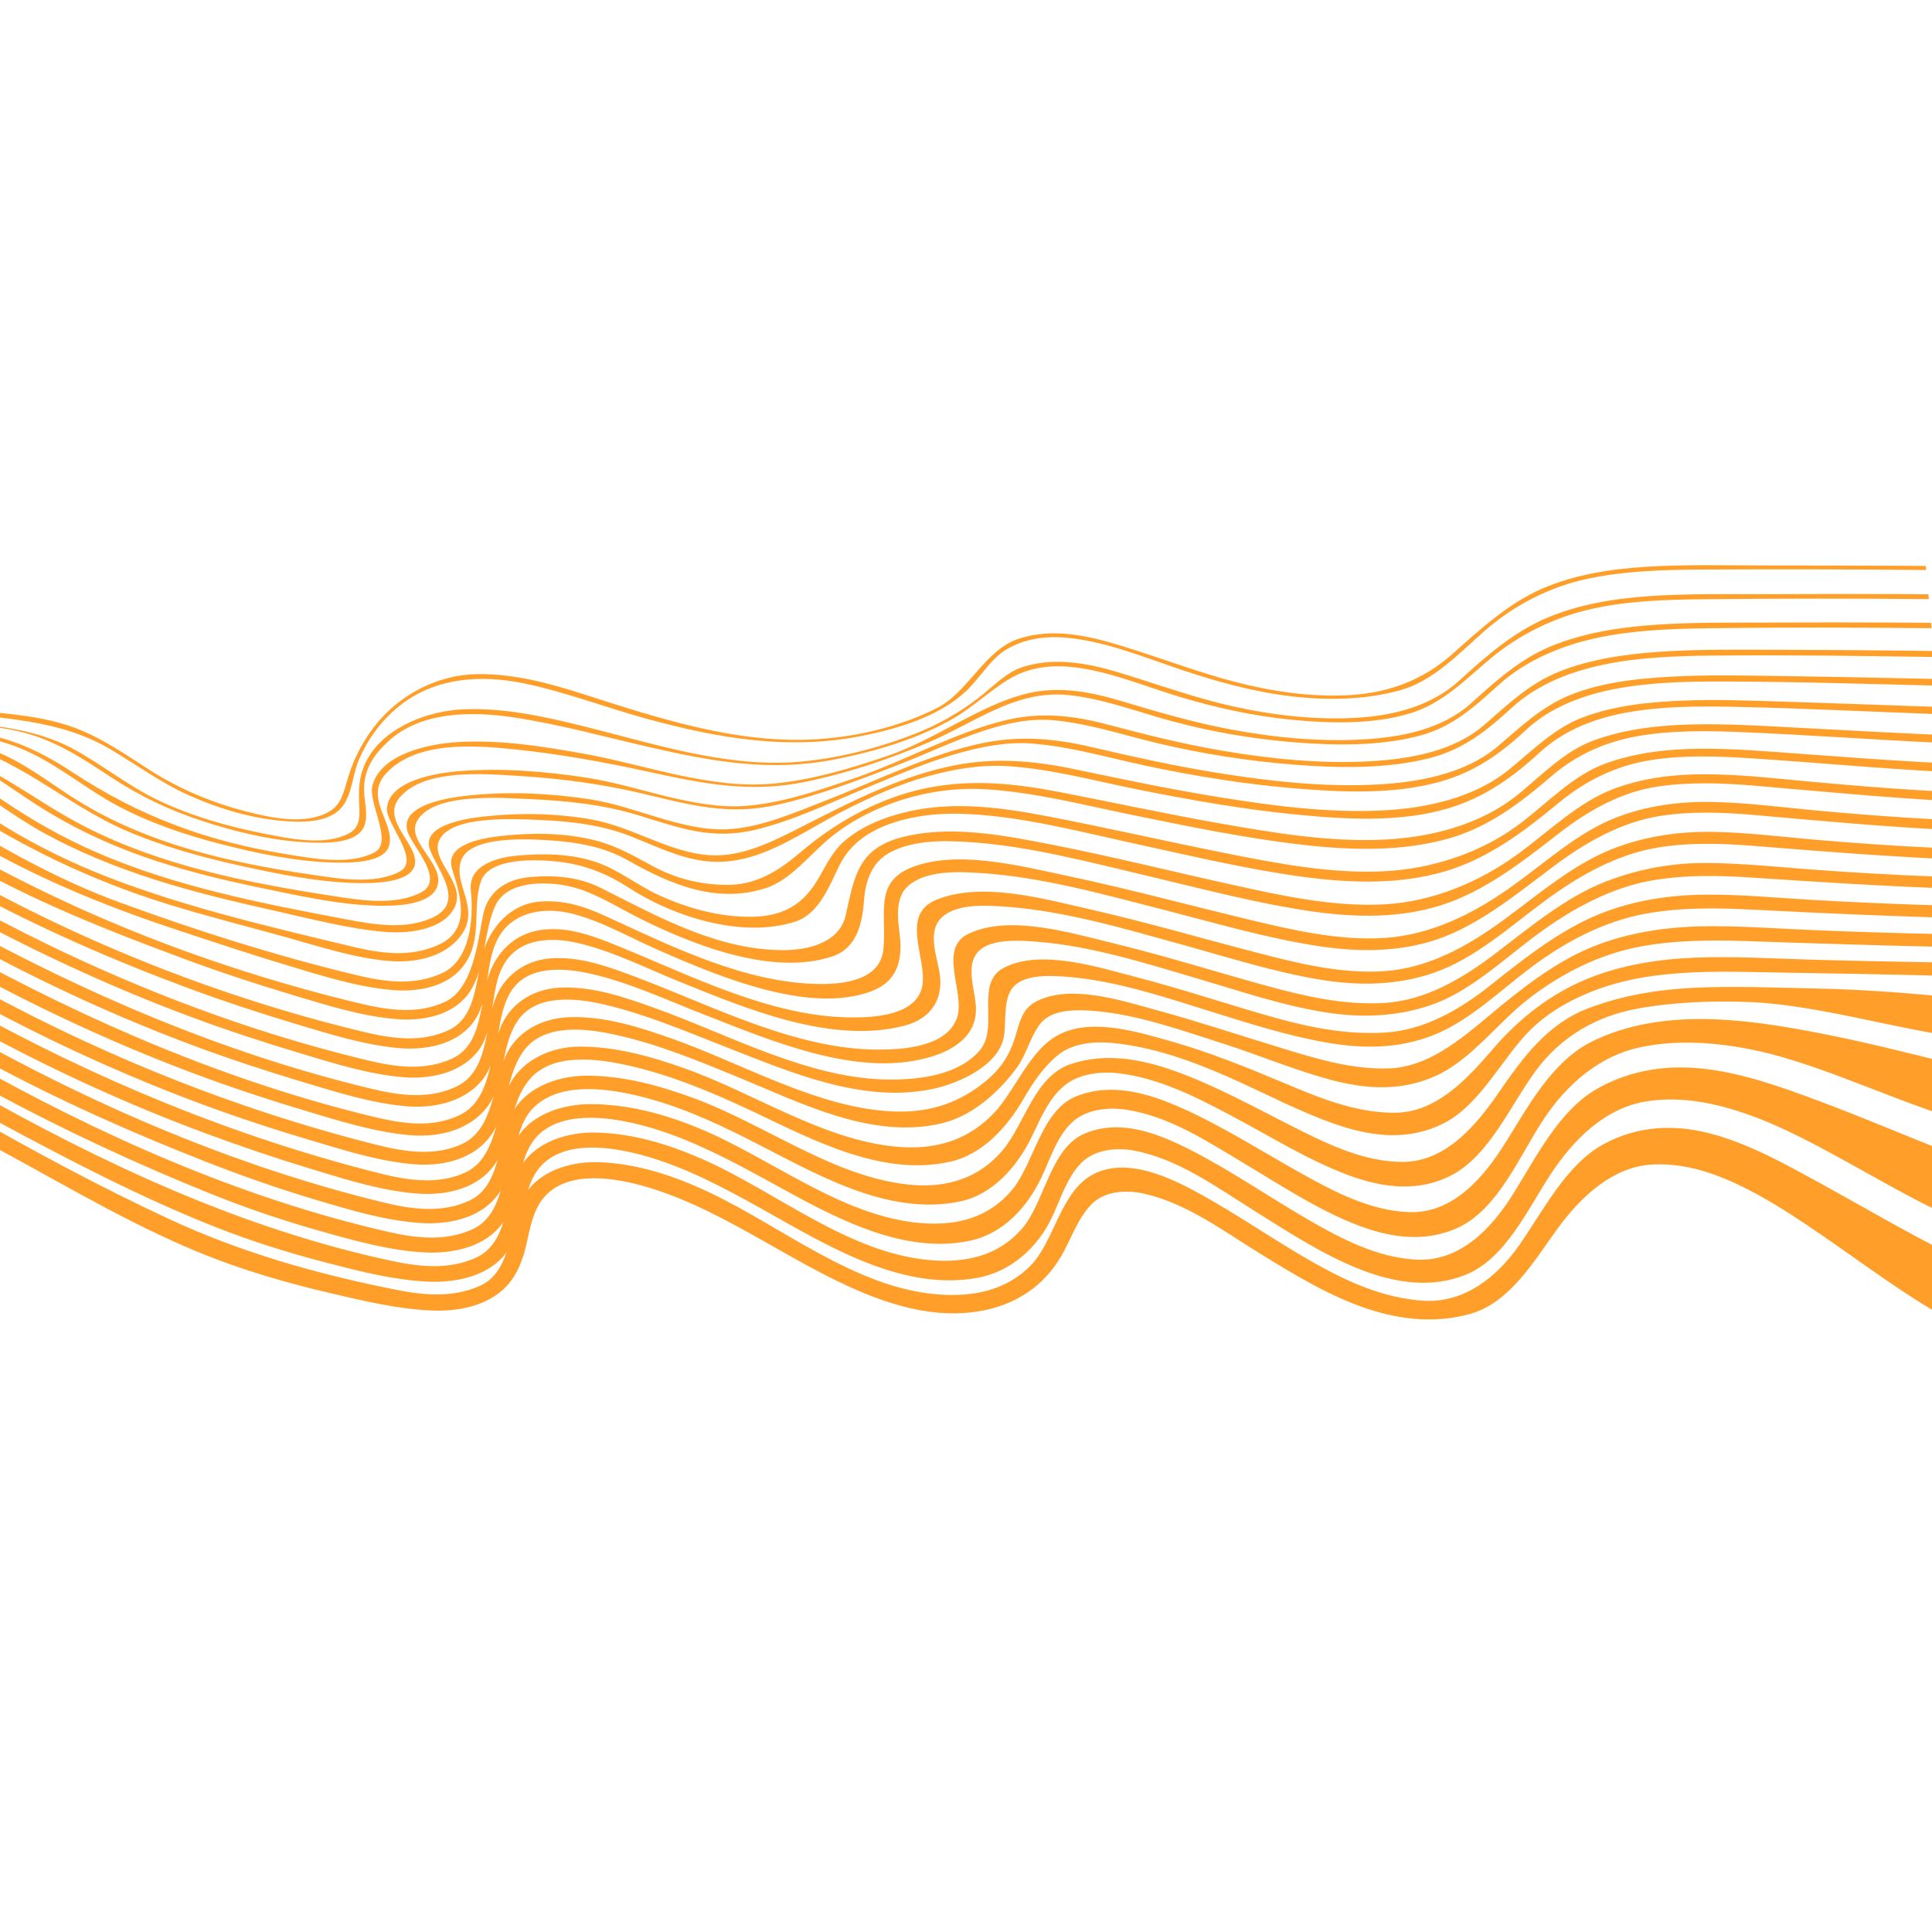 <svg xmlns="http://www.w3.org/2000/svg" xmlns:xlink="http://www.w3.org/1999/xlink" width="500" zoomAndPan="magnify" viewBox="0 0 375 375" height="500" preserveAspectRatio="xMidYMid meet" version="1.2"><defs><clipPath id="d7abc12b97"><path d="M 0 109 L 375 109 L 375 260 L 0 260 Z M 0 109 "/></clipPath><clipPath id="b1c690eea1"><path d="M -13.168 136.555 L 372.867 100.156 L 387.934 259.945 L 1.898 296.344 Z M -13.168 136.555 "/></clipPath><clipPath id="268031aefa"><path d="M 373.102 100.133 L -12.938 136.531 L 2.129 296.324 L 388.168 259.926 Z M 373.102 100.133 "/></clipPath></defs><g id="710fa736c3"><g clip-rule="nonzero" clip-path="url(#d7abc12b97)"><g clip-rule="nonzero" clip-path="url(#b1c690eea1)"><g clip-rule="nonzero" clip-path="url(#268031aefa)"><path style=" stroke:none;fill-rule:nonzero;fill:#ff9f29;fill-opacity:1;" d="M 1.191 160.551 C -3.109 157.941 -7.184 154.977 -11.461 152.352 L -11.285 154.238 C -10.48 154.762 -9.684 155.285 -8.883 155.809 C 4.168 164.363 17.742 170.918 32.598 175.512 C 40.141 177.844 47.934 179.805 55.535 181.914 C 62.078 183.73 68.605 185.918 75.355 186.516 C 80.203 186.949 85.965 185.961 89.219 181.914 C 93.625 176.434 87.75 171.641 89.535 166.941 C 91.312 162.266 102.086 162.816 106.551 163.098 C 111.789 163.426 117.164 164.316 121.859 166.98 C 130.379 171.816 139.176 175.43 148.637 172.387 C 153.492 170.824 157.289 165.715 161.254 162.504 C 165.359 159.18 170.242 156.758 175.176 155.215 C 180.254 153.629 185.762 152.871 191.195 153.191 C 200.809 153.758 210.324 156.25 219.797 158.188 C 230.695 160.414 241.746 162.699 252.73 163.965 C 262.227 165.059 272.066 165.324 281.125 162.77 C 288.879 160.586 295.004 155.934 301.098 150.688 C 306.047 146.426 311.812 143.906 318.191 142.832 C 324.574 141.758 331.293 141.832 337.906 142.102 C 350.98 142.633 364.133 143.617 377.258 144.215 L 377.113 142.664 C 375.477 142.598 373.84 142.527 372.207 142.449 C 364.461 142.09 356.691 141.648 348.941 141.246 C 341.969 140.883 334.922 140.434 328.023 140.621 C 321.719 140.797 315.457 141.531 309.535 143.641 C 303.777 145.688 299.391 150.34 294.676 154.184 C 287.426 160.09 277.766 162.512 268.781 162.961 C 258.141 163.5 247.223 161.664 236.574 159.781 C 226.195 157.949 215.832 155.703 205.48 153.703 C 196.988 152.062 188.863 151.25 180.41 152.855 C 171.211 154.602 162.562 159.293 155.434 165.379 C 151.168 169.02 146.809 171.785 141.109 171.754 C 136.059 171.727 131.277 170.59 126.707 168.117 C 122.93 166.074 119.578 164.129 115.449 163.094 C 109.625 161.637 103.184 161.59 97.305 162.262 C 94.391 162.598 86.176 163.613 87.754 168.664 C 89.402 173.934 91.516 180.488 85.117 183.387 C 79.652 185.863 74.051 185.105 68.234 183.707 C 52.551 179.93 36.277 176.188 21.051 170.285 C 14.156 167.613 7.516 164.391 1.191 160.551 Z M 18.742 165.445 C 34.07 172.109 50.762 175.336 67.016 178.41 C 72.559 179.461 79 180.602 84.281 177.945 C 90.297 174.914 84.812 168.746 83.434 164.855 C 81.645 159.828 91.66 158.73 94.316 158.445 C 101.062 157.719 108.32 157.863 115.078 159.109 C 123.32 160.629 130.938 166.172 139.254 166.02 C 145.234 165.91 150.945 162.852 156.309 160.121 C 165.605 155.383 175.336 150.434 185.551 148.5 C 193.25 147.043 200.594 147.641 208.348 149.258 C 217.59 151.188 226.867 153.145 236.152 154.652 C 246.793 156.383 257.777 157.844 268.406 157.301 C 276.867 156.867 286.152 154.898 292.98 149.309 C 297.594 145.535 301.629 141.414 307.051 139.312 C 312.898 137.047 319.512 136.305 325.961 136.016 C 333.062 135.699 340.32 136.004 347.508 136.23 C 355.457 136.477 363.41 136.777 371.359 137.051 C 373.105 137.109 374.852 137.168 376.598 137.219 L 376.73 138.641 C 363.184 138.156 349.605 137.445 336.105 137.184 C 329.301 137.055 322.387 137.109 315.824 138.285 C 309.727 139.375 303.648 141.648 298.906 146.012 C 293.488 150.996 288.008 154.859 280.988 156.93 C 271.863 159.625 261.551 159.062 252.098 158.156 C 241.609 157.152 231.047 155.293 220.676 153.211 C 212.34 151.535 203.957 149.219 195.508 148.703 C 190.297 148.387 185.082 149.285 180.082 150.672 C 174.438 152.234 168.922 154.727 163.656 157.418 C 157.762 160.434 151.824 164.574 145.613 166.348 C 136.625 168.91 130.898 165.727 122.539 162.371 C 116.84 160.086 110.68 159.406 104.664 159.152 C 99.645 158.945 87.438 158.25 85.234 163.129 C 83.422 167.148 90.898 171.582 88.047 176.48 C 85.648 180.602 79.016 181.254 74.672 180.879 C 67.578 180.266 60.547 178.391 53.539 176.828 C 45.605 175.055 37.633 173.172 29.953 170.711 C 22.629 168.363 15.402 165.453 8.586 161.723 C 2.305 158.285 -3.41 153.605 -9.48 150.27 C -10.227 149.859 -10.988 149.473 -11.766 149.105 L -11.875 147.953 C -7.605 149.848 -3.723 152.434 0.242 155.137 C 6.102 159.129 12.238 162.617 18.742 165.445 Z M 68.941 189.215 C 74.742 190.609 80.344 191.379 85.781 188.906 C 91.359 186.367 91.953 178.156 91.387 172.836 C 90.867 167.906 96.5 166.449 100.238 166.094 C 105.383 165.602 110.895 165.664 115.895 167.402 C 120.117 168.871 123.645 171.777 127.691 173.66 C 133.465 176.344 139.793 178.008 145.801 177.949 C 151.281 177.895 155.344 176.109 158.379 171.289 C 160.086 168.578 161.32 165.52 163.832 163.312 C 167.375 160.195 172.125 158.449 176.496 157.477 C 185.438 155.48 194.645 156.758 203.836 158.539 C 215.098 160.723 226.383 163.301 237.641 165.551 C 247.926 167.605 258.516 169.648 268.82 169.102 C 278.102 168.605 287.676 165.488 295.25 159.707 C 300.52 155.688 305.434 150.422 311.707 148.168 C 317.547 146.07 323.711 145.383 329.93 145.328 C 336.621 145.27 343.453 145.871 350.211 146.367 C 357.785 146.926 365.379 147.477 372.965 147.914 C 374.516 148.004 376.074 148.082 377.629 148.152 L 377.789 149.844 C 365.008 149.195 352.203 147.973 339.48 147.164 C 333.043 146.754 326.5 146.551 320.277 147.559 C 313.582 148.645 307.723 151.531 302.43 155.922 C 295.797 161.426 288.844 166.625 280.641 169.078 C 271.984 171.668 262.648 171.461 253.551 170.277 C 242.539 168.84 231.492 166.195 220.539 163.812 C 209.883 161.496 199.141 158.621 188.203 158.016 C 182.664 157.707 177.031 158.238 172.109 160.148 C 168.117 161.695 164.781 164.09 162.789 168.246 C 160.848 172.293 158.844 177.43 154.355 178.887 C 144.168 182.188 130.824 178.023 121.965 172.266 C 117.754 169.531 113.309 167.797 108.32 167.242 C 104.23 166.789 95.02 166.375 93.363 171.016 C 91.543 176.133 93.852 182.391 89.918 187.523 C 86.727 191.688 80.875 192.586 76.039 192.156 C 69.312 191.559 62.797 189.484 56.266 187.531 C 49.004 185.359 41.797 182.949 34.609 180.578 C 19.621 175.633 5.25 169.711 -8.164 161.422 C -9.027 160.887 -9.895 160.348 -10.758 159.805 L -10.961 157.656 C 0.016 164.406 10.969 170.66 23.254 175.168 C 38.152 180.637 53.672 185.539 68.941 189.215 Z M 86.445 194.422 C 91.75 191.914 92.727 182.969 93.746 177.691 C 94.664 172.961 98.316 170.648 102.844 170.238 C 107.43 169.82 112.273 170.16 116.535 172.305 C 128.098 178.121 139.336 184.41 152.102 184.422 C 156.578 184.426 162.926 183.098 164.141 177.684 C 165.793 170.32 166.504 164.824 174.781 162.582 C 184.094 160.055 194.555 162.051 204.363 163.984 C 216.062 166.289 227.75 169.211 239.41 171.785 C 249.086 173.922 259.066 176.082 268.785 175.527 C 278.008 175 287.008 171.324 294.656 165.746 C 300.652 161.375 306.383 155.672 313.266 153.098 C 319.078 150.926 325.219 150.238 331.457 150.285 C 337.961 150.332 344.609 151.09 351.172 151.695 C 358.637 152.383 366.133 153.012 373.621 153.445 C 375.129 153.535 376.637 153.609 378.148 153.676 L 378.32 155.473 C 365.727 154.816 353.137 153.57 340.621 152.512 C 334.301 151.977 328.004 151.746 321.797 152.664 C 314.574 153.727 308.184 157.395 302.465 161.844 C 295.453 167.297 288.219 172.969 279.859 175.66 C 271.785 178.262 263.094 178.121 254.578 176.891 C 243.973 175.359 233.359 172.52 222.82 170.031 C 211.176 167.277 199.352 164.109 187.586 163.414 C 182.629 163.117 176.77 163.102 172.348 165.695 C 169.195 167.543 167.977 171.113 167.723 174.578 C 167.398 178.922 166.484 183.988 161.555 185.641 C 149.891 189.547 134.18 183.305 123.895 178.117 C 119.27 175.781 114.902 172.871 109.875 171.898 C 105.605 171.07 98.418 171.02 96.195 175.688 C 94.996 178.211 94.527 181.281 93.953 184.312 C 94.078 183.922 94.215 183.543 94.367 183.184 C 96.207 178.844 99.902 175.34 104.855 174.992 C 109.488 174.668 113.316 175.871 117.629 177.855 C 130.758 183.887 144.719 190.793 158.992 190.992 C 163.441 191.055 170.812 190.379 171.453 184.348 C 172.176 177.52 169.496 171.27 177.008 168.336 C 185.789 164.914 197.812 168.027 207.242 170.023 C 218.719 172.449 230.16 175.539 241.57 178.289 C 250.5 180.441 259.73 182.629 268.691 182.055 C 277.723 181.48 285.934 177.402 293.379 172.105 C 299.895 167.473 306.289 161.531 313.734 158.668 C 319.695 156.375 325.91 155.551 332.32 155.66 C 338.73 155.77 345.305 156.625 351.77 157.242 C 359.25 157.949 366.801 158.543 374.309 158.957 C 375.758 159.035 377.211 159.109 378.668 159.172 L 378.852 161.125 C 366.242 160.508 353.637 159.363 341.094 158.242 C 334.758 157.676 328.477 157.402 322.273 158.371 C 314.621 159.57 307.699 163.543 301.52 168.176 C 294.426 173.484 287.223 179.492 278.969 182.32 C 271.543 184.867 263.504 184.82 255.645 183.602 C 245.742 182.062 235.824 179.141 225.988 176.621 C 214.305 173.629 202.41 170.266 190.59 169.477 C 186.074 169.176 179.949 168.859 176.344 171.883 C 173.723 174.082 174.227 178.184 174.617 181.273 C 175.27 186.441 174.145 190.566 169.031 192.441 C 156.887 196.895 139.344 189.504 127.414 184.238 C 122.059 181.875 116.629 178.723 110.898 177.309 C 106.027 176.102 100.32 176.773 97.285 181.133 C 95.414 183.82 95.035 187.164 94.531 190.449 C 94.691 189.855 94.867 189.281 95.074 188.742 C 96.82 184.227 100.441 180.922 105.68 180.418 C 110.73 179.934 115.496 181.809 120.051 183.66 C 134.375 189.488 149.824 197.441 165.43 197.484 C 169.902 197.5 178.254 197.023 179.062 191.066 C 179.793 185.707 174.688 177.457 181.816 174.617 C 190.656 171.09 202.449 174.434 211.359 176.453 C 222.219 178.914 233.031 182.066 243.816 184.875 C 251.879 186.973 260.199 189.043 268.59 188.504 C 277.273 187.941 284.949 183.609 291.789 178.605 C 298.547 173.66 305.383 167.707 313.156 164.703 C 319.305 162.328 325.688 161.387 332.297 161.465 C 338.773 161.543 345.426 162.387 351.961 162.957 C 359.559 163.621 367.23 164.152 374.855 164.523 C 376.297 164.594 377.742 164.656 379.191 164.715 L 379.387 166.812 C 366.559 166.273 353.73 165.27 340.961 164.23 C 334.496 163.707 328.102 163.473 321.781 164.512 C 313.809 165.82 306.512 169.961 300.023 174.734 C 293.188 179.758 286.23 186.133 278.172 188.867 C 271.148 191.25 263.91 191.379 256.598 190.207 C 247.555 188.758 238.496 185.855 229.527 183.375 C 218.301 180.273 206.852 176.859 195.465 176.012 C 191.465 175.711 185.137 175.262 182.391 178.496 C 180.32 180.941 181.594 185.09 182.242 188.109 C 183.406 193.512 180.996 197.66 175.562 199.082 C 161.375 202.785 144.703 195.715 131.812 190.512 C 125.43 187.934 119.008 184.656 112.25 183.062 C 107.23 181.875 101.137 182.008 98.07 186.754 C 96.355 189.414 96.008 192.691 95.527 195.906 C 95.664 195.371 95.809 194.844 95.977 194.336 C 97.566 189.504 101.855 186.387 106.875 186.016 C 112.598 185.59 118.141 187.656 123.367 189.617 C 138.309 195.227 154.285 203.672 170.383 203.727 C 175.293 203.742 183.727 203.203 185.734 197.621 C 187.488 192.746 181.84 184.109 188.059 181.207 C 196.066 177.465 207.859 181.094 216.051 183.074 C 226.02 185.492 235.945 188.617 245.84 191.344 C 253.285 193.391 260.797 195.094 268.52 194.684 C 276.664 194.25 283.938 189.883 290.266 185.07 C 296.977 179.965 304.031 174.016 311.969 170.992 C 318.293 168.586 324.922 167.418 331.73 167.5 C 338.426 167.582 345.18 168.293 351.879 168.789 C 359.664 169.367 367.523 169.812 375.332 170.121 C 376.793 170.18 378.254 170.23 379.715 170.277 L 379.926 172.512 C 366.762 172.074 353.59 171.246 340.48 170.367 C 333.82 169.918 327.238 169.762 320.746 170.879 C 312.59 172.281 305.051 176.457 298.41 181.344 C 291.898 186.133 285.379 192.473 277.688 195.102 C 271.07 197.359 264.184 197.59 257.297 196.504 C 249.141 195.223 240.984 192.473 232.918 190.082 C 222.512 187.004 211.863 183.609 201.312 182.793 C 197.895 182.527 191.531 182.02 189.391 185.316 C 187.703 187.918 189.078 191.816 189.383 194.855 C 190.008 201.059 184.949 204.004 179.914 205.348 C 165.992 209.062 149.625 201.98 136.375 196.812 C 129.227 194.027 122.004 190.629 114.477 188.965 C 109.398 187.844 102.398 187.32 99.188 192.434 C 97.645 194.895 97.176 197.816 96.699 200.719 C 96.781 200.457 96.863 200.195 96.953 199.941 C 98.738 194.898 103.383 191.969 108.605 191.703 C 114.965 191.375 121.168 193.539 127.035 195.637 C 141.609 200.852 157.117 209.504 172.773 209.543 C 178.605 209.555 186.176 208.652 190.23 203.801 C 193.961 199.336 189.191 190.891 194.754 187.898 C 201.906 184.055 213.359 187.801 220.668 189.688 C 229.59 191.992 238.488 195.02 247.348 197.504 C 254.34 199.465 261.348 200.824 268.598 200.438 C 276.324 200.023 283.27 196.023 289.195 191.32 C 295.816 186.062 302.805 180.5 310.531 177.387 C 316.93 174.812 323.891 173.723 330.883 173.652 C 337.734 173.582 344.77 174.262 351.688 174.664 C 359.703 175.133 367.773 175.477 375.809 175.723 C 377.285 175.766 378.762 175.805 380.238 175.84 L 380.461 178.203 C 366.926 177.859 353.375 177.23 339.883 176.551 C 333.004 176.199 326.199 176.133 319.504 177.328 C 311.336 178.789 303.711 182.863 297.105 187.82 C 291.023 192.387 285.062 198.305 277.895 201.043 C 271.328 203.547 264.648 203.586 257.754 202.41 C 250.32 201.141 242.965 198.812 235.664 196.535 C 226.312 193.617 216.754 190.375 207.25 189.605 C 204.043 189.344 198.254 188.945 196.266 192.117 C 194.703 194.605 195.352 198.492 194.836 201.293 C 193.832 206.727 186.379 210.176 181.352 211.293 C 167.574 214.355 153.293 208.07 140.375 203.02 C 132.742 200.035 125.066 196.762 117.137 194.945 C 111.855 193.73 104.059 192.84 100.469 198.141 C 98.902 200.461 98.293 203.199 97.727 205.949 C 97.781 205.812 97.832 205.672 97.887 205.539 C 99.98 200.277 105.113 197.602 110.574 197.43 C 117.438 197.211 124.156 199.379 130.492 201.621 C 144.371 206.531 159.148 215.32 173.871 215.746 C 180.656 215.945 186.488 213.996 191.699 209.535 C 194.289 207.312 195.914 204.844 196.957 201.566 C 197.824 198.84 198.258 195.957 200.941 194.484 C 207.574 190.848 217.809 194.242 224.582 196.09 C 232.449 198.234 240.316 200.855 248.164 203.254 C 255.211 205.41 262.188 207.605 269.512 207.379 C 277.125 207.148 283.418 201.828 288.98 197.18 C 295.156 192.016 301.812 186.715 309.195 183.738 C 315.734 181.105 322.871 179.977 330.02 179.809 C 337.113 179.645 344.395 180.211 351.562 180.516 C 359.801 180.867 368.086 181.113 376.34 181.297 C 377.812 181.328 379.289 181.359 380.762 181.387 L 380.996 183.871 C 367.129 183.594 353.246 183.156 339.41 182.68 C 332.344 182.438 325.277 182.449 318.398 183.727 C 310.41 185.207 302.902 189.02 296.535 193.996 C 290.754 198.516 285.555 205.621 278.93 208.715 C 272.406 211.762 265.66 211.496 258.766 209.711 C 251.598 207.855 244.473 204.82 237.273 202.52 C 229.066 199.898 220.73 196.906 212.398 196.227 C 209.172 195.961 204.234 195.793 201.949 198.672 C 200 201.129 199.25 204.672 197.398 207.191 C 193.883 211.977 188.746 216.645 182.711 218.055 C 169.234 221.211 155.609 214.152 143.082 209.004 C 135.469 205.875 127.754 202.707 119.789 200.922 C 114.191 199.664 105.812 198.473 101.734 203.848 C 100.164 205.914 99.395 208.363 98.75 210.871 C 101.195 205.668 107.062 203.168 112.461 203.145 C 119.535 203.113 126.473 205.074 133.168 207.469 C 146.863 212.375 160.84 221.934 175.387 222.668 C 182.258 223.02 188.172 221.051 192.934 216.031 C 197.113 211.617 199.891 203.648 205.652 200.758 C 212.004 197.574 220.77 200.273 227.16 202.078 C 234.695 204.207 241.973 207.152 249.223 210.203 C 256.172 213.129 263.219 216.027 270.766 215.984 C 278.82 215.938 284.836 209.363 289.742 203.645 C 294.914 197.613 301.121 192.797 308.309 189.902 C 314.918 187.242 322.176 186.113 329.406 185.863 C 336.738 185.605 344.258 186.055 351.668 186.27 C 360.09 186.512 368.551 186.676 376.992 186.82 C 378.422 186.844 379.852 186.867 381.281 186.891 L 381.531 189.547 C 367.457 189.074 353.348 188.938 339.297 188.66 C 332.055 188.516 324.801 188.609 317.75 189.93 C 310.281 191.332 302.344 194.664 297.074 199.875 C 291.629 205.258 287.371 214.398 280.254 218.016 C 273.758 221.32 266.949 220.742 260.129 218.508 C 252.715 216.086 245.473 212.133 238.203 208.949 C 231 205.797 223.66 203.188 215.898 202.438 C 212.449 202.105 208.258 202.438 205.395 204.758 C 202.422 207.172 200.449 210.227 198.562 213.469 C 195.465 218.801 190.684 224.09 184.457 225.48 C 170.488 228.602 156.602 220.566 144.117 214.801 C 136.977 211.504 129.605 208.52 121.973 206.816 C 116.07 205.5 107.285 204.227 102.789 209.516 C 101.395 211.164 100.508 213.191 99.859 215.281 C 102.828 210.684 108.805 208.77 113.949 208.789 C 120.988 208.812 127.824 210.641 134.5 213.09 C 148.824 218.34 162.145 228.758 177.141 229.996 C 183.961 230.562 190.109 228.59 194.598 223.285 C 198.922 218.176 200.777 208.848 207.906 206.508 C 214.703 204.273 221.578 205.57 228.238 207.961 C 235.898 210.715 243.281 214.797 250.629 218.516 C 257.305 221.891 264.543 225.516 272.203 225.523 C 280.633 225.535 286.52 218.41 290.859 212.129 C 295.582 205.293 300.293 198.77 308.219 195.734 C 314.961 193.152 322.094 192.016 329.301 191.703 C 336.832 191.375 344.543 191.703 352.164 191.859 C 360.68 192.031 369.188 192.625 377.645 193.477 C 379.004 193.613 380.465 193.695 381.93 193.777 L 382.664 201.574 C 370.789 200.527 353.355 195.055 339.766 194.508 C 332.473 194.215 325.07 194.473 317.914 195.758 C 309.781 197.223 303.023 201.215 298.168 207.738 C 293.293 214.277 289.145 224.266 281.723 228.117 C 275.312 231.449 268.375 230.582 261.664 228.078 C 254.098 225.258 246.84 220.742 239.566 216.859 C 232.414 213.039 225.148 209.297 217.195 208.332 C 213.727 207.91 209.395 208.379 206.551 210.746 C 203.48 213.309 201.945 217.203 200.23 220.715 C 197.465 226.367 192.738 231.867 186.371 233.199 C 171.973 236.207 157.754 227.453 145.168 221.09 C 138.102 217.516 130.922 214.312 123.219 212.555 C 116.957 211.121 108.281 210.137 103.438 215.117 C 102.016 216.578 101.211 218.48 100.641 220.477 C 103.617 216.016 109.652 214.285 114.707 214.309 C 121.863 214.344 128.719 216.16 135.383 218.875 C 149.613 224.668 163.344 236.215 178.941 237.414 C 185.914 237.945 192.039 236.273 196.473 230.914 C 200.762 225.727 202.078 215.441 209.008 212.75 C 215.887 210.078 222.941 212.184 229.574 215.156 C 237.316 218.629 244.754 223.367 252.227 227.555 C 258.777 231.227 265.973 235.07 273.68 235.273 C 282.207 235.496 288.105 228.316 292.168 221.855 C 296.621 214.773 301.266 205.941 309.066 202.125 C 315.586 198.934 322.715 197.812 329.91 197.797 C 337.504 197.777 345.188 199.004 352.746 200.453 C 361.184 202.07 369.574 204.164 377.934 206.266 C 379.57 206.68 381.406 207.008 383.211 207.344 L 384.242 218.301 C 372.32 215.961 354.633 206.723 340.461 203.82 C 333.266 202.348 325.969 201.77 318.812 203.18 C 310.473 204.82 304.039 210.496 299.477 217.461 C 294.98 224.328 290.801 234.555 283.188 238.199 C 276.738 241.285 269.805 240.273 263.203 237.688 C 255.582 234.703 248.375 229.926 241.184 225.629 C 234.176 221.441 226.785 216.598 218.531 215.383 C 215.008 214.863 210.777 215.332 208.07 217.855 C 205.156 220.574 203.812 225.039 202.168 228.492 C 199.453 234.191 194.855 239.441 188.238 240.832 C 173.641 243.898 158.727 234.379 146.449 227.773 C 139.207 223.875 131.855 220.207 123.895 218.238 C 117.816 216.734 108.77 215.59 104.129 220.684 C 102.844 222.098 102.086 223.859 101.539 225.715 C 104.574 221.457 110.414 219.754 115.395 219.828 C 122.727 219.934 129.75 222.078 136.5 225.059 C 150.82 231.391 164.691 243.266 180.613 244.598 C 187.52 245.176 193.797 243.723 198.336 238.527 C 202.766 233.457 203.824 222.82 210.562 220.012 C 217.488 217.129 224.668 219.926 231.215 223.273 C 238.918 227.215 246.312 232.316 253.836 236.684 C 260.293 240.43 267.395 244.16 275.047 244.496 C 283.465 244.863 289.48 238.422 293.539 232 C 298.031 224.895 302.551 215.488 310.133 211.25 C 316.531 207.672 323.539 206.641 330.719 207.449 C 338.355 208.309 345.855 211.012 353.219 213.762 C 361.531 216.867 369.758 220.395 378.008 223.625 C 380.145 224.461 382.641 225.16 384.957 225.887 L 386.176 238.781 C 374.227 236.066 355.914 222.656 341.133 217.004 C 334.211 214.359 327.094 212.668 319.832 213.734 C 311.578 214.945 305.328 221.25 300.887 228.062 C 296.523 234.75 292.164 244.34 284.496 247.43 C 277.988 250.051 271.094 249.074 264.582 246.609 C 257.004 243.738 249.887 239.031 242.863 234.629 C 235.852 230.23 228.527 224.93 220.223 223.348 C 216.758 222.688 212.531 223.074 209.914 225.684 C 207.105 228.484 205.816 232.852 204.148 236.363 C 201.418 242.102 196.254 246.809 189.84 248.008 C 174.98 250.785 160.246 241.562 147.832 234.629 C 140.426 230.492 132.957 226.488 124.801 224.25 C 118.73 222.586 109.594 221.211 104.93 226.391 C 103.758 227.691 103.031 229.285 102.504 230.973 C 105.625 226.914 111.359 225.414 116.227 225.582 C 123.746 225.84 130.945 228.25 137.75 231.477 C 151.832 238.152 165.992 249.961 181.961 251.234 C 188.777 251.777 195.164 250.539 199.969 245.727 C 204.684 241.004 205.855 231.062 212.367 227.836 C 218.941 224.578 227.227 228.602 232.98 231.77 C 240.512 235.91 247.801 241.047 255.301 245.258 C 261.844 248.934 268.625 251.941 276.156 252.461 C 284.172 253.02 290.535 247.883 294.848 241.734 C 299.449 235.176 304.016 225.977 311.305 222.055 C 317.73 218.598 324.602 218.172 331.559 219.91 C 339.238 221.832 346.492 225.93 353.625 229.84 C 361.73 234.285 369.766 239.039 377.98 243.141 C 380.723 244.512 384.113 245.633 386.934 246.824 L 388.152 259.773 C 375.828 257.812 356.965 240.641 341.789 232.223 C 335.227 228.586 328.328 225.684 320.91 226.02 C 313.016 226.379 306.797 232.332 302.273 238.535 C 297.852 244.605 293.133 252.781 285.5 254.98 C 278.855 256.895 272.094 256.215 265.625 254.102 C 258.191 251.672 251.203 247.41 244.422 243.223 C 237.438 238.91 230.246 233.516 222.059 231.695 C 218.664 230.938 214.445 231.102 211.859 233.754 C 209.102 236.582 207.855 240.633 205.945 243.887 C 202.617 249.539 197.406 253.055 190.949 254.348 C 176.445 257.258 161.723 248.523 149.188 241.441 C 141.648 237.18 134.09 232.957 125.824 230.477 C 119.781 228.66 110.523 226.992 105.781 232.184 C 103.508 234.672 102.906 238.262 102.172 241.52 C 101.527 244.391 100.461 247.293 98.461 249.492 C 94.766 253.555 88.809 254.613 83.59 254.363 C 76.965 254.051 70.438 252.48 63.934 250.953 C 56.664 249.25 49.445 247.207 42.508 244.609 C 27.637 239.047 13.836 230.688 -0.164 223.129 C -1.793 222.25 -3.422 221.352 -5.043 220.441 L -5.402 216.605 C 7.004 223.691 19.738 230.516 32.656 236.539 C 46.773 243.117 61.551 247.297 76.777 250.324 C 82.414 251.445 87.887 251.906 93.109 249.602 C 95.891 248.375 97.336 245.922 98.309 243.117 C 98.117 243.371 97.918 243.621 97.707 243.863 C 94.094 247.926 88.07 249.012 82.91 248.758 C 76.25 248.426 69.723 246.738 63.223 245.051 C 55.938 243.16 48.719 240.895 41.762 238.145 C 27.242 232.402 12.957 224.938 -0.836 217.496 C -2.414 216.641 -3.992 215.77 -5.566 214.887 L -5.91 211.207 C 19.82 225.82 47.059 238.562 76.062 244.746 C 81.719 245.953 87.32 246.453 92.441 244.086 C 95.379 242.727 96.789 240.105 97.734 237.148 C 97.484 237.508 97.219 237.859 96.93 238.195 C 93.371 242.297 87.359 243.387 82.223 243.086 C 75.527 242.699 69.004 240.871 62.504 239.043 C 55.219 236.996 48.012 234.57 41.02 231.762 C 26.598 225.965 12.207 219.258 -1.504 211.859 C -3.035 211.035 -4.562 210.188 -6.09 209.336 L -6.422 205.812 C 19.176 220.266 46.68 232.551 75.34 239.102 C 81.004 240.395 86.652 240.957 91.773 238.562 C 94.863 237.113 96.254 234.258 97.195 231.078 C 96.883 231.582 96.535 232.062 96.148 232.52 C 92.621 236.668 86.668 237.734 81.531 237.379 C 74.812 236.91 68.293 234.961 61.781 233.031 C 54.523 230.879 47.344 228.379 40.305 225.625 C 25.82 219.965 11.52 213.613 -2.172 206.227 C -3.656 205.426 -5.137 204.609 -6.613 203.781 L -6.93 200.414 C 18.664 214.789 46.07 226.523 74.617 233.438 C 80.281 234.809 85.988 235.445 91.102 233.039 C 94.32 231.523 95.656 228.473 96.598 225.125 C 96.234 225.734 95.832 226.312 95.375 226.855 C 91.863 231.027 85.977 232.078 80.836 231.66 C 74.102 231.117 67.594 229.078 61.07 227.102 C 53.852 224.914 46.672 222.496 39.625 219.875 C 25.082 214.469 10.82 207.965 -2.84 200.594 C -4.273 199.816 -5.707 199.027 -7.137 198.227 L -7.438 195.016 C 18.18 209.355 45.391 220.652 73.898 227.797 C 79.566 229.219 85.332 229.938 90.438 227.52 C 93.852 225.902 95.258 222.379 96.324 218.648 C 95.867 219.562 95.316 220.434 94.621 221.23 C 91.035 225.355 85.289 226.422 80.148 225.965 C 73.418 225.371 66.91 223.293 60.375 221.352 C 53.16 219.211 45.984 216.855 38.957 214.242 C 24.414 208.836 10.152 202.328 -3.508 194.957 C -4.895 194.211 -6.277 193.445 -7.66 192.676 L -7.949 189.617 C 17.566 203.98 44.785 215.098 73.188 222.234 C 78.867 223.66 84.652 224.426 89.77 222.004 C 93.324 220.32 94.734 216.668 95.793 212.809 C 95.312 213.824 94.711 214.781 93.918 215.652 C 90.27 219.66 84.613 220.785 79.461 220.328 C 72.73 219.727 66.227 217.684 59.691 215.73 C 52.484 213.574 45.312 211.219 38.289 208.605 C 23.746 203.199 9.512 196.688 -4.176 189.324 C -5.52 188.602 -6.855 187.859 -8.184 187.105 L -8.465 184.141 C 17.211 198.32 44.184 209.941 72.48 216.762 C 78.199 218.141 83.848 218.953 89.109 216.488 C 92.949 214.691 94.254 210.875 95.207 206.859 C 94.738 208.004 94.117 209.082 93.25 210.047 C 89.664 214.055 83.852 215.168 78.781 214.715 C 72.055 214.117 65.539 212.043 59.008 210.09 C 51.805 207.938 44.641 205.582 37.621 202.973 C 23.082 197.566 8.926 191.035 -4.754 183.648 C -6.074 182.934 -7.395 182.211 -8.715 181.484 L -8.969 178.789 C 16.594 192.949 43.609 204.465 71.773 211.254 C 77.52 212.637 83.102 213.426 88.449 210.973 C 92.645 209.047 93.742 204.734 94.602 200.359 C 94.141 201.832 93.484 203.211 92.445 204.422 C 88.98 208.469 83.082 209.52 78.094 209.074 C 71.367 208.477 64.855 206.406 58.32 204.453 C 51.125 202.301 43.965 199.945 36.953 197.34 C 22.402 191.93 8.176 185.367 -5.504 178.051 C -6.75 177.387 -7.992 176.703 -9.23 176.016 L -9.465 173.508 C 15.836 187.766 43.152 199.016 71.066 205.742 C 76.82 207.129 82.422 207.922 87.777 205.457 C 91.926 203.547 92.855 199.051 93.656 194.684 C 93.215 196.16 92.582 197.555 91.578 198.785 C 88.242 202.891 82.324 203.875 77.41 203.438 C 70.684 202.836 64.168 200.766 57.637 198.812 C 50.445 196.66 43.293 194.309 36.281 191.703 C 21.738 186.297 7.238 179.965 -6.387 172.504 C -7.508 171.891 -8.625 171.258 -9.738 170.621 L -9.961 168.246 C 15.07 182.652 42.656 193.562 70.359 200.234 C 76.129 201.625 81.781 202.426 87.113 199.938 C 91.348 197.961 92.117 193.082 92.969 188.539 C 92.457 190.23 91.766 191.809 90.719 193.148 C 87.484 197.297 81.586 198.23 76.727 197.797 C 70 197.199 63.484 195.125 56.953 193.172 C 49.766 191.023 42.617 188.672 35.613 186.07 C 20.941 180.613 6.234 174.836 -7.301 166.977 C -8.285 166.406 -9.266 165.82 -10.246 165.234 L -10.461 162.945 C 14.477 177.547 41.859 188.035 69.648 194.723 C 75.438 196.117 81.145 196.93 86.445 194.422 Z M 64.113 173.828 C 69.602 174.676 76.5 175.906 81.691 173.238 C 86.648 170.688 79.688 164.078 79.012 161.094 C 77.824 155.82 88.332 154.656 91.57 154.344 C 99.105 153.609 107.09 153.988 114.66 155.168 C 123.406 156.531 132.414 161.359 141.133 160.961 C 147.617 160.664 154.137 157.77 160.266 155.391 C 170.316 151.488 180.48 146.305 190.934 144.195 C 198.012 142.766 204.66 143.324 211.77 144.984 C 219.973 146.898 228.266 148.73 236.559 150.055 C 246.625 151.66 257.023 152.809 267.094 152.281 C 275.074 151.867 284.293 150.309 290.684 144.891 C 295.191 141.07 299.141 137.23 304.574 134.984 C 310.559 132.508 317.453 131.738 323.977 131.359 C 331.258 130.938 338.695 131.121 346.059 131.223 C 354.195 131.336 362.332 131.496 370.469 131.676 C 372.34 131.715 374.215 131.754 376.086 131.793 L 376.207 133.09 C 362.23 132.746 348.227 132.305 334.289 132.277 C 327.312 132.266 320.195 132.43 313.473 133.727 C 307.297 134.922 300.996 137.211 296.23 141.652 C 291.133 146.414 286.121 149.898 279.41 151.758 C 270.523 154.227 260.504 153.793 251.297 153.023 C 241.703 152.219 232.016 150.668 222.559 148.664 C 215.156 147.098 207.77 144.883 200.23 144.316 C 195.34 143.953 190.395 144.953 185.738 146.277 C 179.906 147.938 174.156 150.453 168.492 152.785 C 161.453 155.684 154.188 159.199 146.891 160.992 C 138.07 163.16 132.031 160.695 123.633 158.16 C 116.938 156.137 109.777 155.418 102.781 155.102 C 97.117 154.848 84.238 153.832 81.012 159.25 C 78.629 163.258 86.191 167.523 84.938 171.863 C 83.754 175.957 75.957 175.891 72.703 175.781 C 65.332 175.531 57.695 173.801 50.301 172.266 C 42.453 170.633 34.57 168.695 27.09 166 C 20.219 163.527 13.539 160.336 7.305 156.344 C 1.602 152.699 -3.578 148.469 -10.008 146.371 C -10.695 146.145 -11.387 145.941 -12.086 145.75 L -12.137 145.184 C -1.52 148.242 6.512 155.367 16.637 160.523 C 31.387 168.035 47.988 171.34 64.113 173.828 Z M 14.918 141.418 C 20.008 143.387 24.492 146.539 29.059 149.461 C 34.91 153.207 41.168 155.801 47.758 157.5 C 52.547 158.73 59.133 160.18 63.77 157.613 C 66.348 156.188 66.773 153.488 67.566 150.875 C 68.754 146.949 70.727 143.336 73.215 140.332 C 77.824 134.77 84.973 130.969 92.555 130.852 C 99.699 130.742 106.445 132.551 113.273 134.746 C 127.793 139.414 143.168 144.48 158.664 143.477 C 166.648 142.961 174.863 140.973 181.816 137.457 C 188.031 134.316 191.141 126.043 197.891 123.926 C 204.539 121.84 211.188 123.371 217.84 125.41 C 225.066 127.625 232.328 130.426 239.609 132.328 C 246.98 134.25 254.785 135.383 262.285 134.902 C 269.555 134.434 276.203 132.02 281.863 126.984 C 287.246 122.195 292.785 117.125 299.207 114.309 C 305.5 111.555 312.598 110.441 319.594 110.008 C 327.062 109.543 334.719 109.738 342.273 109.754 C 350.664 109.77 359.086 109.762 367.484 109.809 C 369.664 109.82 371.84 109.836 374.02 109.855 L 374.094 110.641 C 359.352 110.492 344.586 110.473 329.879 110.551 C 322.629 110.59 315.355 110.84 308.324 112.297 C 300.922 113.828 293.852 117.445 288.098 122.508 C 283.16 126.855 278.188 132.211 271.711 133.992 C 264.805 135.887 257.586 135.973 250.555 135.141 C 243.32 134.289 236.156 132.305 229.172 129.957 C 221.887 127.504 214.422 124.438 206.988 123.777 C 202.848 123.41 198.852 123.969 195.355 126.059 C 192.203 127.941 190.227 131.598 187.496 134.164 C 182.254 139.094 174.223 141.473 167.207 142.852 C 153.039 145.645 139.504 143.312 125.762 139.578 C 117.797 137.414 109.855 134.332 101.766 132.656 C 92.988 130.84 84.262 131.598 77.434 137.094 C 74.145 139.742 71.453 143.305 69.688 147.414 C 68.516 150.133 68.418 153.348 66.91 155.887 C 64.641 159.715 59.031 159.652 55.371 159.383 C 49.023 158.914 42.539 156.992 36.594 154.336 C 31.266 151.957 26.531 148.457 21.535 145.496 C 11.359 139.461 0.598 139.691 -10.594 137.883 C -11.359 137.758 -12.117 137.613 -12.867 137.441 L -12.949 136.555 C -3.766 138.711 5.914 137.934 14.918 141.418 Z M 30.48 155.219 C 37.086 158.402 44.23 160.426 51.289 161.816 C 56.191 162.785 63.277 164.277 67.852 161.688 C 70.059 160.438 69.809 158.066 69.711 155.816 C 69.555 152.289 69.863 149.703 71.621 146.82 C 75.188 140.969 83.281 137.918 90.145 137.668 C 97.793 137.391 105.223 138.984 112.676 140.816 C 126.117 144.121 140.512 148.961 154.547 147.906 C 162.605 147.297 170.824 145.137 178.094 142.227 C 182.211 140.574 186.207 138.305 189.844 135.531 C 192.641 133.398 195.23 130.484 198.566 129.445 C 205.199 127.383 211.875 128.867 218.5 130.934 C 225.379 133.074 232.336 135.559 239.344 137.113 C 247.207 138.855 255.5 139.801 263.449 139.309 C 270.609 138.871 277.875 137.055 283.398 131.977 C 288.469 127.309 293.852 122.684 300.047 120.016 C 306.359 117.293 313.441 116.152 320.434 115.688 C 327.871 115.195 335.496 115.348 343.023 115.332 C 351.395 115.312 359.797 115.273 368.172 115.309 C 370.293 115.32 372.414 115.336 374.535 115.359 L 374.625 116.289 C 359.973 116.152 345.305 116.164 330.684 116.309 C 323.457 116.383 316.117 116.613 309.199 118.133 C 301.828 119.746 294.836 123.137 289.062 128.023 C 284.113 132.207 279.855 136.621 273.562 138.5 C 266.43 140.637 258.238 140.43 250.777 139.707 C 243.359 138.992 235.961 137.371 228.773 135.195 C 221.773 133.078 214.777 130.066 207.691 129.434 C 203.559 129.062 199.629 129.625 196.086 131.684 C 192.457 133.797 189.082 137.066 185.301 139.293 C 178.383 143.367 170 145.832 162.145 147.383 C 149.633 149.852 138.52 147.879 126.133 145.035 C 117.484 143.047 108.793 140.648 100.066 139.301 C 91.66 138.004 81.723 138.016 75.355 143.902 C 72.703 146.359 70.738 149.062 70.664 152.992 C 70.617 155.383 71.523 157.965 70.758 160.188 C 69.461 163.949 62.684 163.656 59.645 163.508 C 52.73 163.168 45.645 161.449 38.98 159.258 C 32.703 157.195 26.898 154.402 21.32 150.703 C 16.617 147.582 11.902 144.5 6.48 142.746 C 1.016 140.98 -4.734 140.742 -10.375 140.293 C -11.121 140.23 -11.871 140.164 -12.617 140.086 L -12.664 139.594 C -3.492 140.812 5.66 140.758 14.215 145.375 C 19.809 148.395 24.742 152.449 30.48 155.219 Z M 15.055 155.375 C 28.648 163.82 44.602 167.449 60.098 169.715 C 65.379 170.488 72.516 171.82 77.578 169.176 C 81.699 167.023 74.988 159.945 75.098 157.051 C 75.312 151.453 84.918 149.988 89.371 149.656 C 97.57 149.047 105.957 149.715 114.102 150.988 C 123.945 152.527 134.832 157.234 144.902 156.41 C 152.117 155.82 159.246 153.309 166.055 150.977 C 175.93 147.59 185.578 142.023 195.551 139.715 C 202.184 138.18 208.402 138.879 215.062 140.652 C 222.461 142.625 229.945 144.48 237.457 145.75 C 246.785 147.32 256.477 148.289 265.836 147.766 C 273.5 147.34 282.125 145.902 288.109 140.688 C 292.648 136.738 296.887 132.707 302.402 130.453 C 308.543 127.945 315.523 126.953 322.309 126.496 C 329.703 126 337.266 126.113 344.75 126.125 C 353.031 126.137 361.32 126.188 369.602 126.285 C 371.594 126.309 373.582 126.336 375.574 126.363 L 375.684 127.527 C 361.34 127.312 346.969 127.105 332.668 127.246 C 325.539 127.316 318.277 127.559 311.43 128.969 C 305.008 130.289 298.449 132.77 293.449 137.367 C 288.504 141.914 283.969 145.488 277.547 147.133 C 269.145 149.285 259.781 149.102 250.941 148.402 C 242.246 147.711 233.434 146.328 224.902 144.309 C 218.117 142.699 211.387 140.43 204.461 139.797 C 199.906 139.379 195.324 140.41 191.039 141.805 C 185.496 143.605 180.027 146.234 174.539 148.375 C 166.863 151.367 158.844 154.426 150.863 156.207 C 141.383 158.328 134.094 156.266 124.809 154.055 C 117.035 152.203 109.004 151.129 101.027 150.633 C 94.312 150.215 82.094 149.07 77.43 154.977 C 74 159.32 81.336 164.035 80.527 167.836 C 79.758 171.477 72.191 171.477 69.043 171.395 C 61.574 171.199 53.84 169.621 46.41 167.98 C 38.914 166.324 31.402 164.219 24.426 161.207 C 12.559 156.086 2.73 146.32 -10.23 143.855 C -10.91 143.727 -11.602 143.617 -12.293 143.52 L -12.332 143.117 C -8.586 143.562 -4.895 144.266 -1.32 145.637 C 4.738 147.961 9.609 151.988 15.055 155.375 Z M 14.234 149.992 C 27.215 158.535 40.391 163.348 55.609 165.801 C 60.691 166.621 67.852 168.023 72.711 165.434 C 76.398 163.469 71.355 155.84 72.301 152.414 C 74.016 146.207 83.492 144.367 88.785 144.043 C 96.945 143.539 105.234 144.84 113.32 146.293 C 124.957 148.383 137.672 153.137 149.668 152.137 C 157.41 151.492 165.156 149.152 172.418 146.66 C 181.344 143.598 189.59 137.32 198.406 134.848 C 204.812 133.047 211.059 134.102 217.543 136.043 C 224.469 138.121 231.453 140.176 238.504 141.512 C 247.062 143.133 256.008 144.02 264.625 143.52 C 271.949 143.098 279.922 141.59 285.578 136.465 C 290.309 132.18 295.059 127.938 300.859 125.512 C 307.156 122.883 314.238 121.754 321.191 121.273 C 328.613 120.758 336.219 120.863 343.734 120.836 C 352.09 120.805 360.461 120.793 368.82 120.84 C 370.898 120.852 372.977 120.871 375.059 120.887 L 375.156 121.938 C 360.582 121.797 345.988 121.746 331.453 121.945 C 324.242 122.047 316.922 122.324 310.004 123.809 C 303.238 125.258 296.246 128.109 290.93 132.906 C 286.039 137.32 281.848 141.137 275.551 142.797 C 267.777 144.852 259.035 144.727 250.832 144.047 C 242.918 143.391 234.879 142.008 227.16 139.898 C 220.559 138.098 213.992 135.57 207.27 134.898 C 202.961 134.469 198.82 135.402 194.875 137.016 C 190.094 138.973 185.363 141.867 180.559 143.953 C 172.883 147.289 164.547 150.062 156.324 151.754 C 145.547 153.969 136.426 152.105 125.746 149.773 C 117.113 147.891 108.383 146.316 99.613 145.422 C 91.895 144.637 80.934 143.852 75.074 149.973 C 70.426 154.832 76.664 159.598 75.551 164.059 C 74.656 167.641 67.52 167.504 64.445 167.406 C 57.148 167.176 49.617 165.586 42.441 163.727 C 35.504 161.926 28.598 159.543 22.371 156.16 C 16.93 153.207 11.898 149.027 6.203 146.258 C 0.914 143.68 -4.527 142.57 -10.301 142.055 C -11.012 141.992 -11.73 141.934 -12.449 141.879 L -12.488 141.469 C -8.363 141.766 -4.234 142.102 -0.234 143.125 C 5.023 144.473 9.723 147.023 14.234 149.992 Z M 14.234 149.992 "/></g></g></g></g></svg>